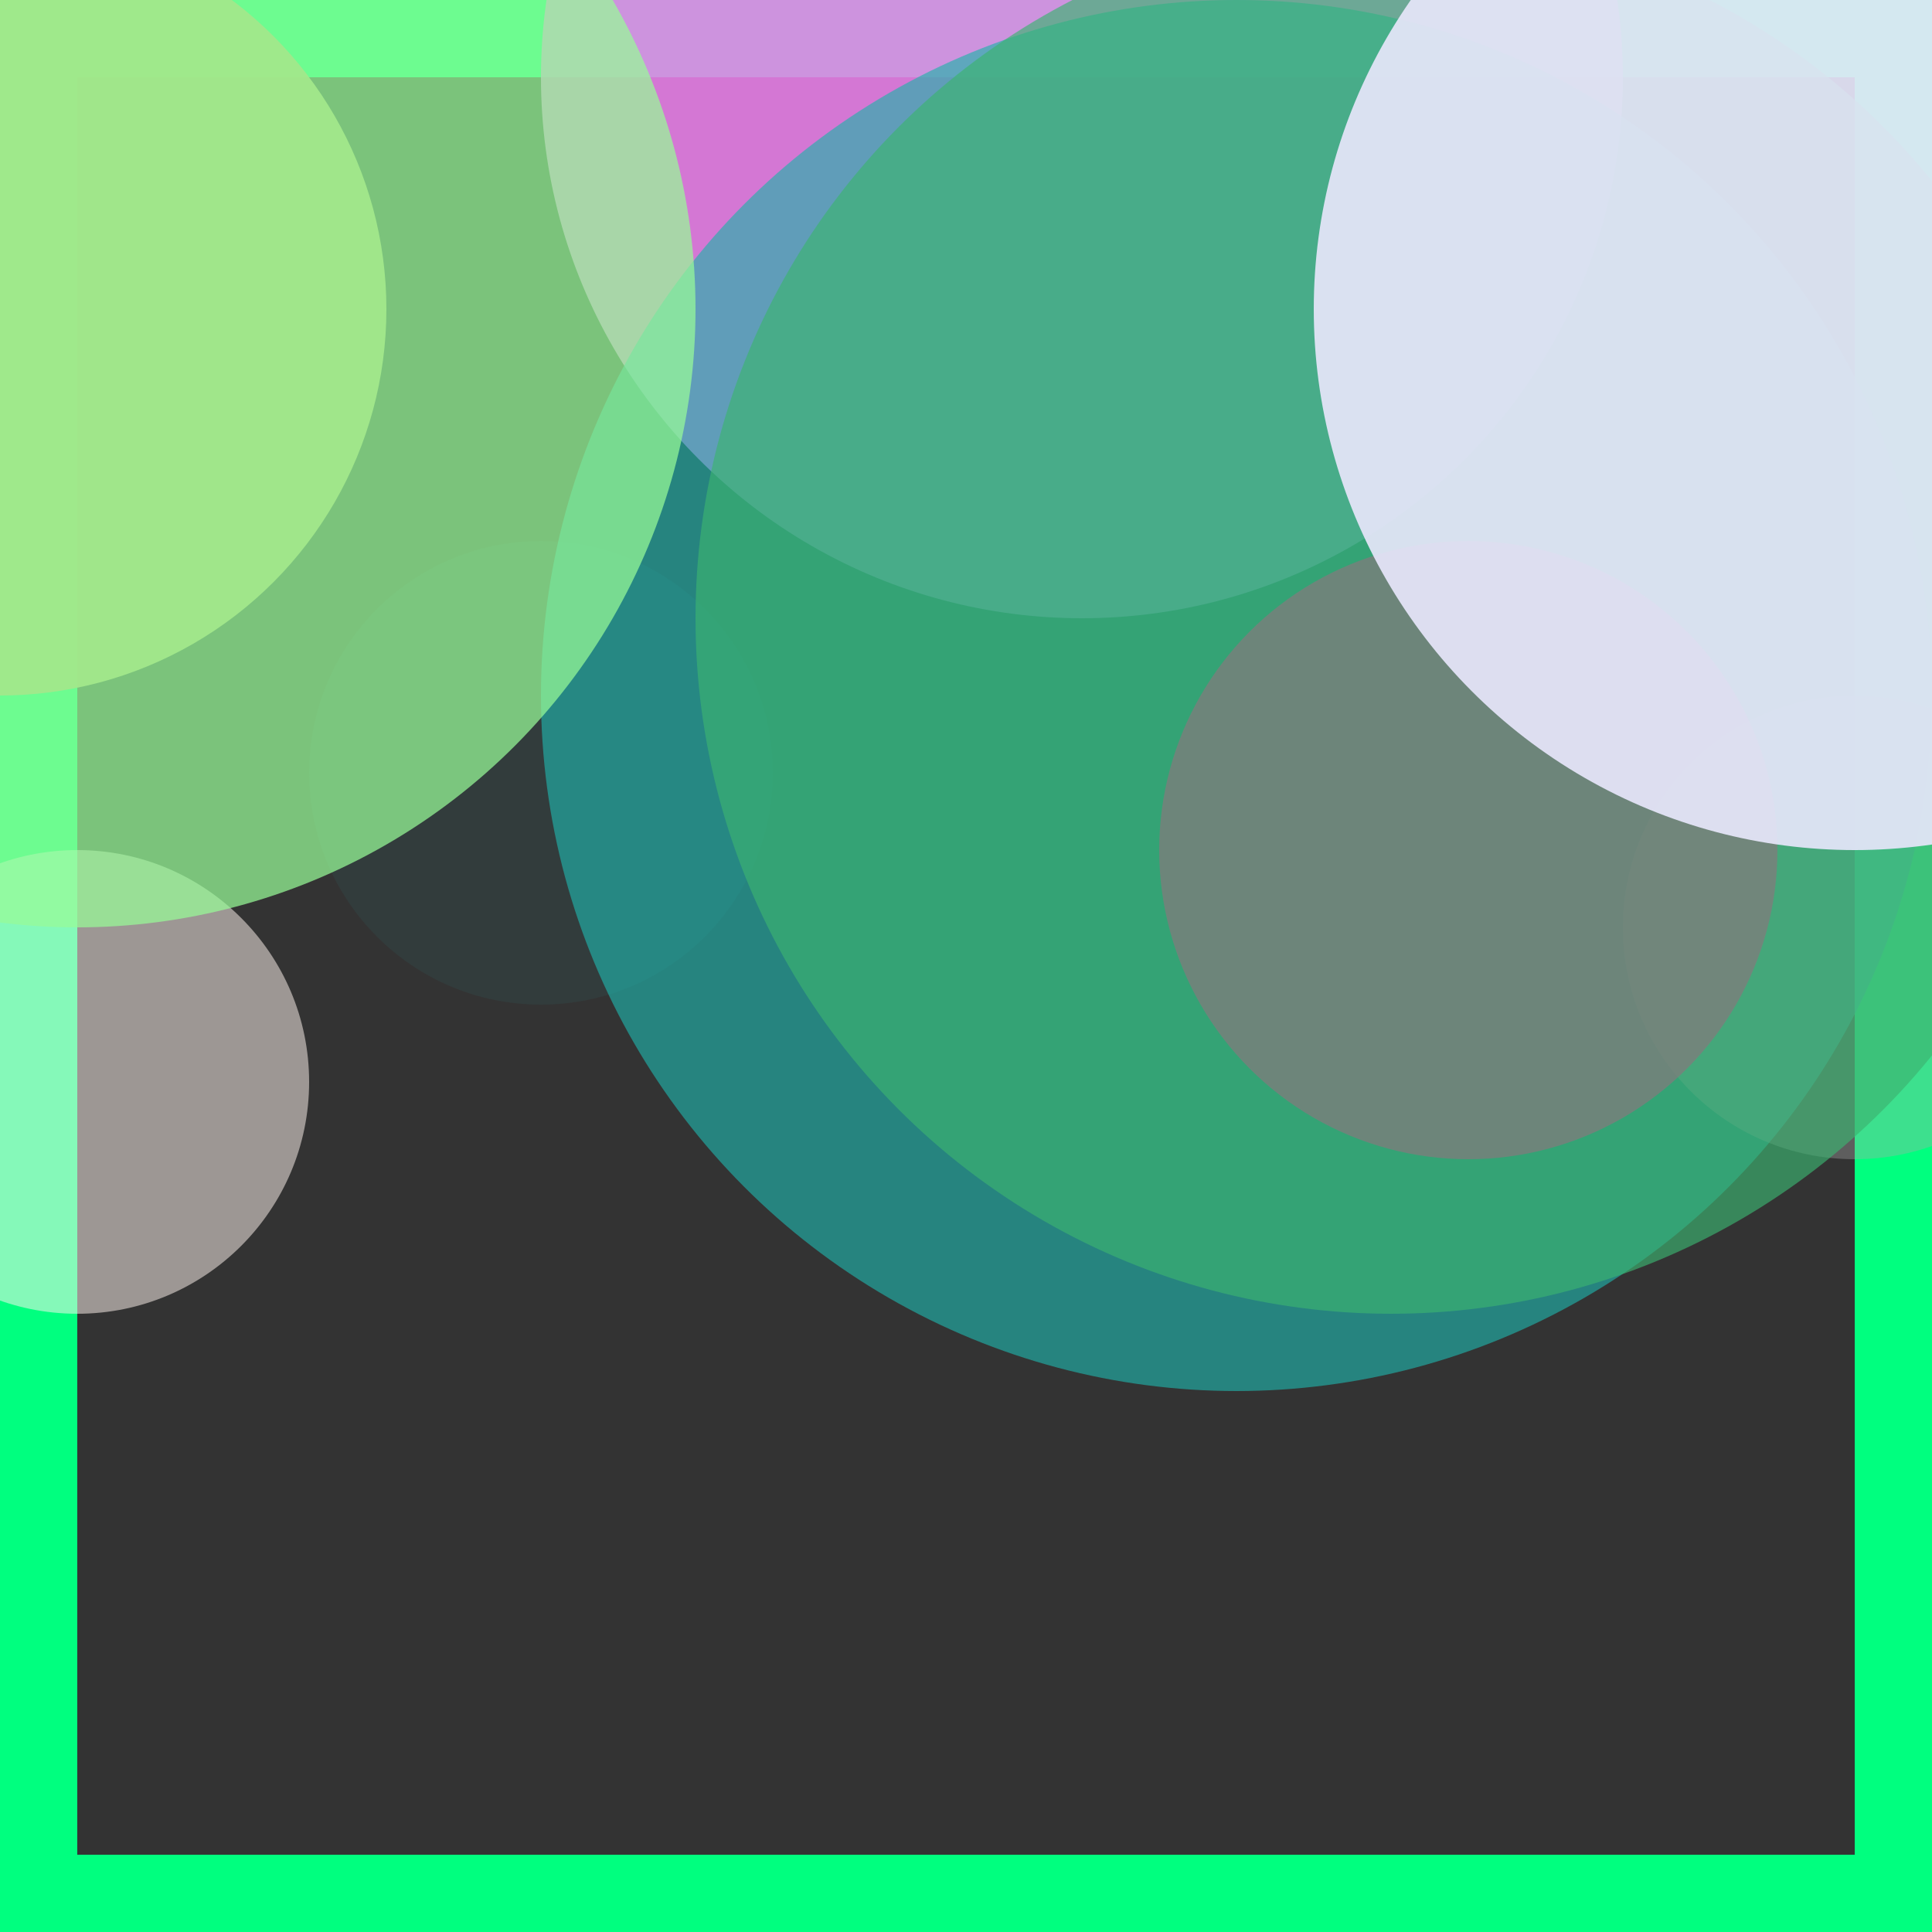 <svg viewBox="0 0 25 25" width="25" height="25" xmlns="http://www.w3.org/2000/svg"><rect x="0" y="0" width="25" height="25" fill="#333333" stroke="none"/><rect width="25" height="25" fill="none" stroke="springgreen" stroke-width="2"/>
<circle cx="14" cy="1" r="7" fill="violet" fill-opacity="0.86"/>
<circle cx="7" cy="10" r="3" fill="darkslategray" fill-opacity="0.32"/>
<circle cx="16" cy="9" r="9" fill="lightseagreen" fill-opacity="0.64"/>
<circle cx="24" cy="12" r="3" fill="darkgrey" fill-opacity="0.36"/>
<circle cx="0" cy="4" r="5" fill="darkkhaki" fill-opacity="0.95"/>
<circle cx="19" cy="11" r="4" fill="deeppink" fill-opacity="0.77"/>
<circle cx="1" cy="14" r="3" fill="seashell" fill-opacity="0.52"/>
<circle cx="18" cy="8" r="9" fill="mediumseagreen" fill-opacity="0.66"/>
<circle cx="1" cy="4" r="8" fill="palegreen" fill-opacity="0.72"/>
<circle cx="24" cy="4" r="7" fill="lavender" fill-opacity="0.92"/></svg>